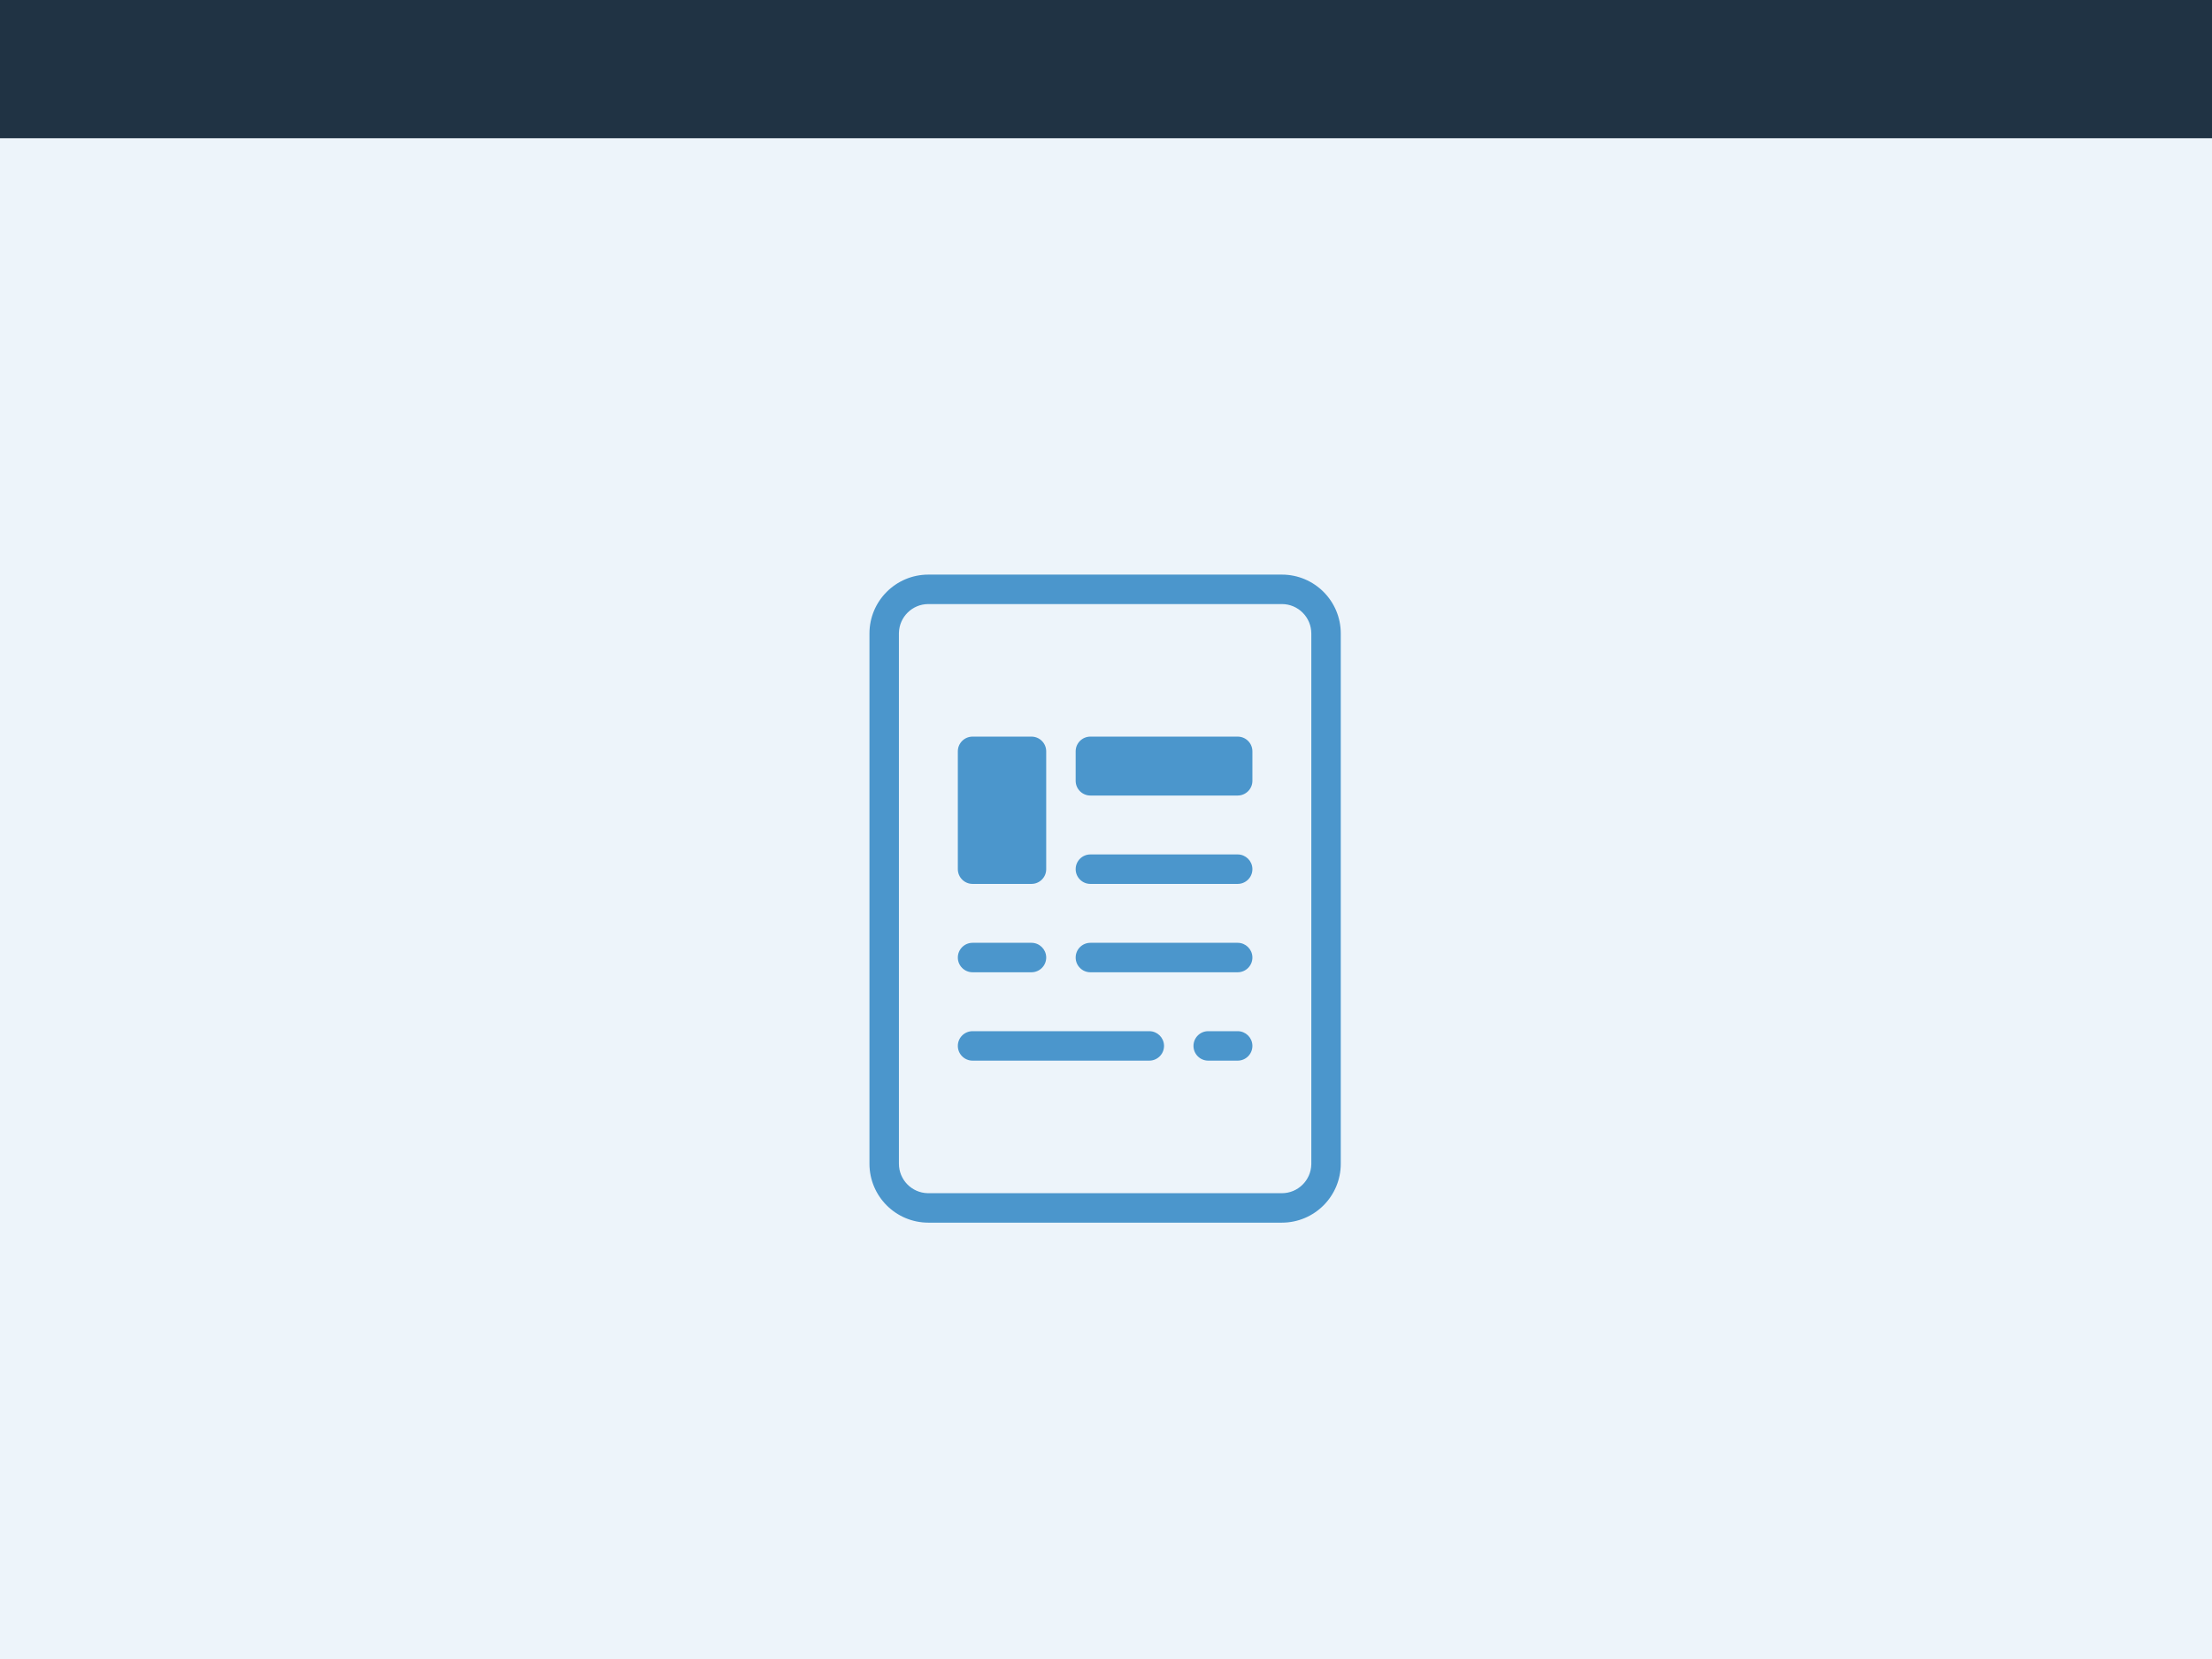 <?xml version="1.0" encoding="UTF-8"?>
<svg viewBox="0 0 1024 768" version="1.1" xmlns="http://www.w3.org/2000/svg" xmlns:xlink="http://www.w3.org/1999/xlink">
    <rect id="Rectangle" fill="#EDF4FA" x="0" y="0" width="1024" height="768"></rect>
    <path d="M593.408,266 C608.471,266 620.682,278.202 620.682,293.268 L620.682,538.732 C620.682,553.792 608.464,566 593.408,566 L429.774,566 C414.711,566 402.5,553.798 402.5,538.732 L402.5,293.268 C402.5,278.208 414.718,266 429.774,266 L593.408,266 Z M593.411,279.636 L429.77,279.636 C422.35,279.636 416.306,285.575 416.14,292.965 L416.136,293.278 L416.136,538.722 C416.136,546.148 422.072,552.194 429.457,552.36 L429.77,552.364 L593.411,552.364 C600.832,552.364 606.875,546.425 607.042,539.035 L607.045,538.722 L607.045,293.278 C607.045,285.747 600.941,279.636 593.411,279.636 Z M532.037,477.364 C535.729,477.364 538.736,480.298 538.86,483.948 L538.864,484.182 C538.864,487.947 535.809,491 532.037,491 L450.236,491 C446.465,491 443.409,487.94 443.409,484.182 C443.409,480.416 446.464,477.364 450.236,477.364 L532.037,477.364 Z M572.961,477.364 C576.645,477.364 579.645,480.298 579.769,483.948 L579.773,484.182 C579.773,487.947 576.724,491 572.961,491 L559.312,491 C555.55,491 552.5,487.94 552.5,484.182 C552.5,480.416 555.549,477.364 559.312,477.364 L572.961,477.364 Z M477.494,436.455 C481.184,436.455 484.191,439.389 484.314,443.039 L484.318,443.273 C484.318,447.038 481.26,450.091 477.494,450.091 L450.233,450.091 C446.464,450.091 443.409,447.031 443.409,443.273 C443.409,439.507 446.467,436.455 450.233,436.455 L477.494,436.455 Z M572.955,436.455 C576.642,436.455 579.645,439.389 579.769,443.039 L579.773,443.273 C579.773,447.038 576.715,450.091 572.955,450.091 L504.772,450.091 C501.007,450.091 497.955,447.031 497.955,443.273 C497.955,439.507 501.013,436.455 504.772,436.455 L572.955,436.455 Z M572.955,395.545 C576.642,395.545 579.645,398.48 579.769,402.13 L579.773,402.364 C579.773,406.129 576.715,409.182 572.955,409.182 L504.772,409.182 C501.007,409.182 497.955,406.122 497.955,402.364 C497.955,398.598 501.013,395.545 504.772,395.545 L572.955,395.545 Z M477.494,341 C481.263,341 484.318,344.062 484.318,347.818 L484.318,402.364 C484.318,406.129 481.26,409.182 477.494,409.182 L450.233,409.182 C446.464,409.182 443.409,406.12 443.409,402.364 L443.409,347.818 C443.409,344.053 446.467,341 450.233,341 L477.494,341 Z M572.955,341 C576.72,341 579.773,344.049 579.773,347.812 L579.773,361.461 C579.773,365.223 576.715,368.273 572.955,368.273 L504.772,368.273 C501.007,368.273 497.955,365.224 497.955,361.461 L497.955,347.812 C497.955,344.05 501.013,341 504.772,341 L572.955,341 Z" id="document" fill="#4B96CC"></path>
    <rect id="Header" fill="#203344" x="0" y="0" width="1024" height="64"></rect>
</svg>
